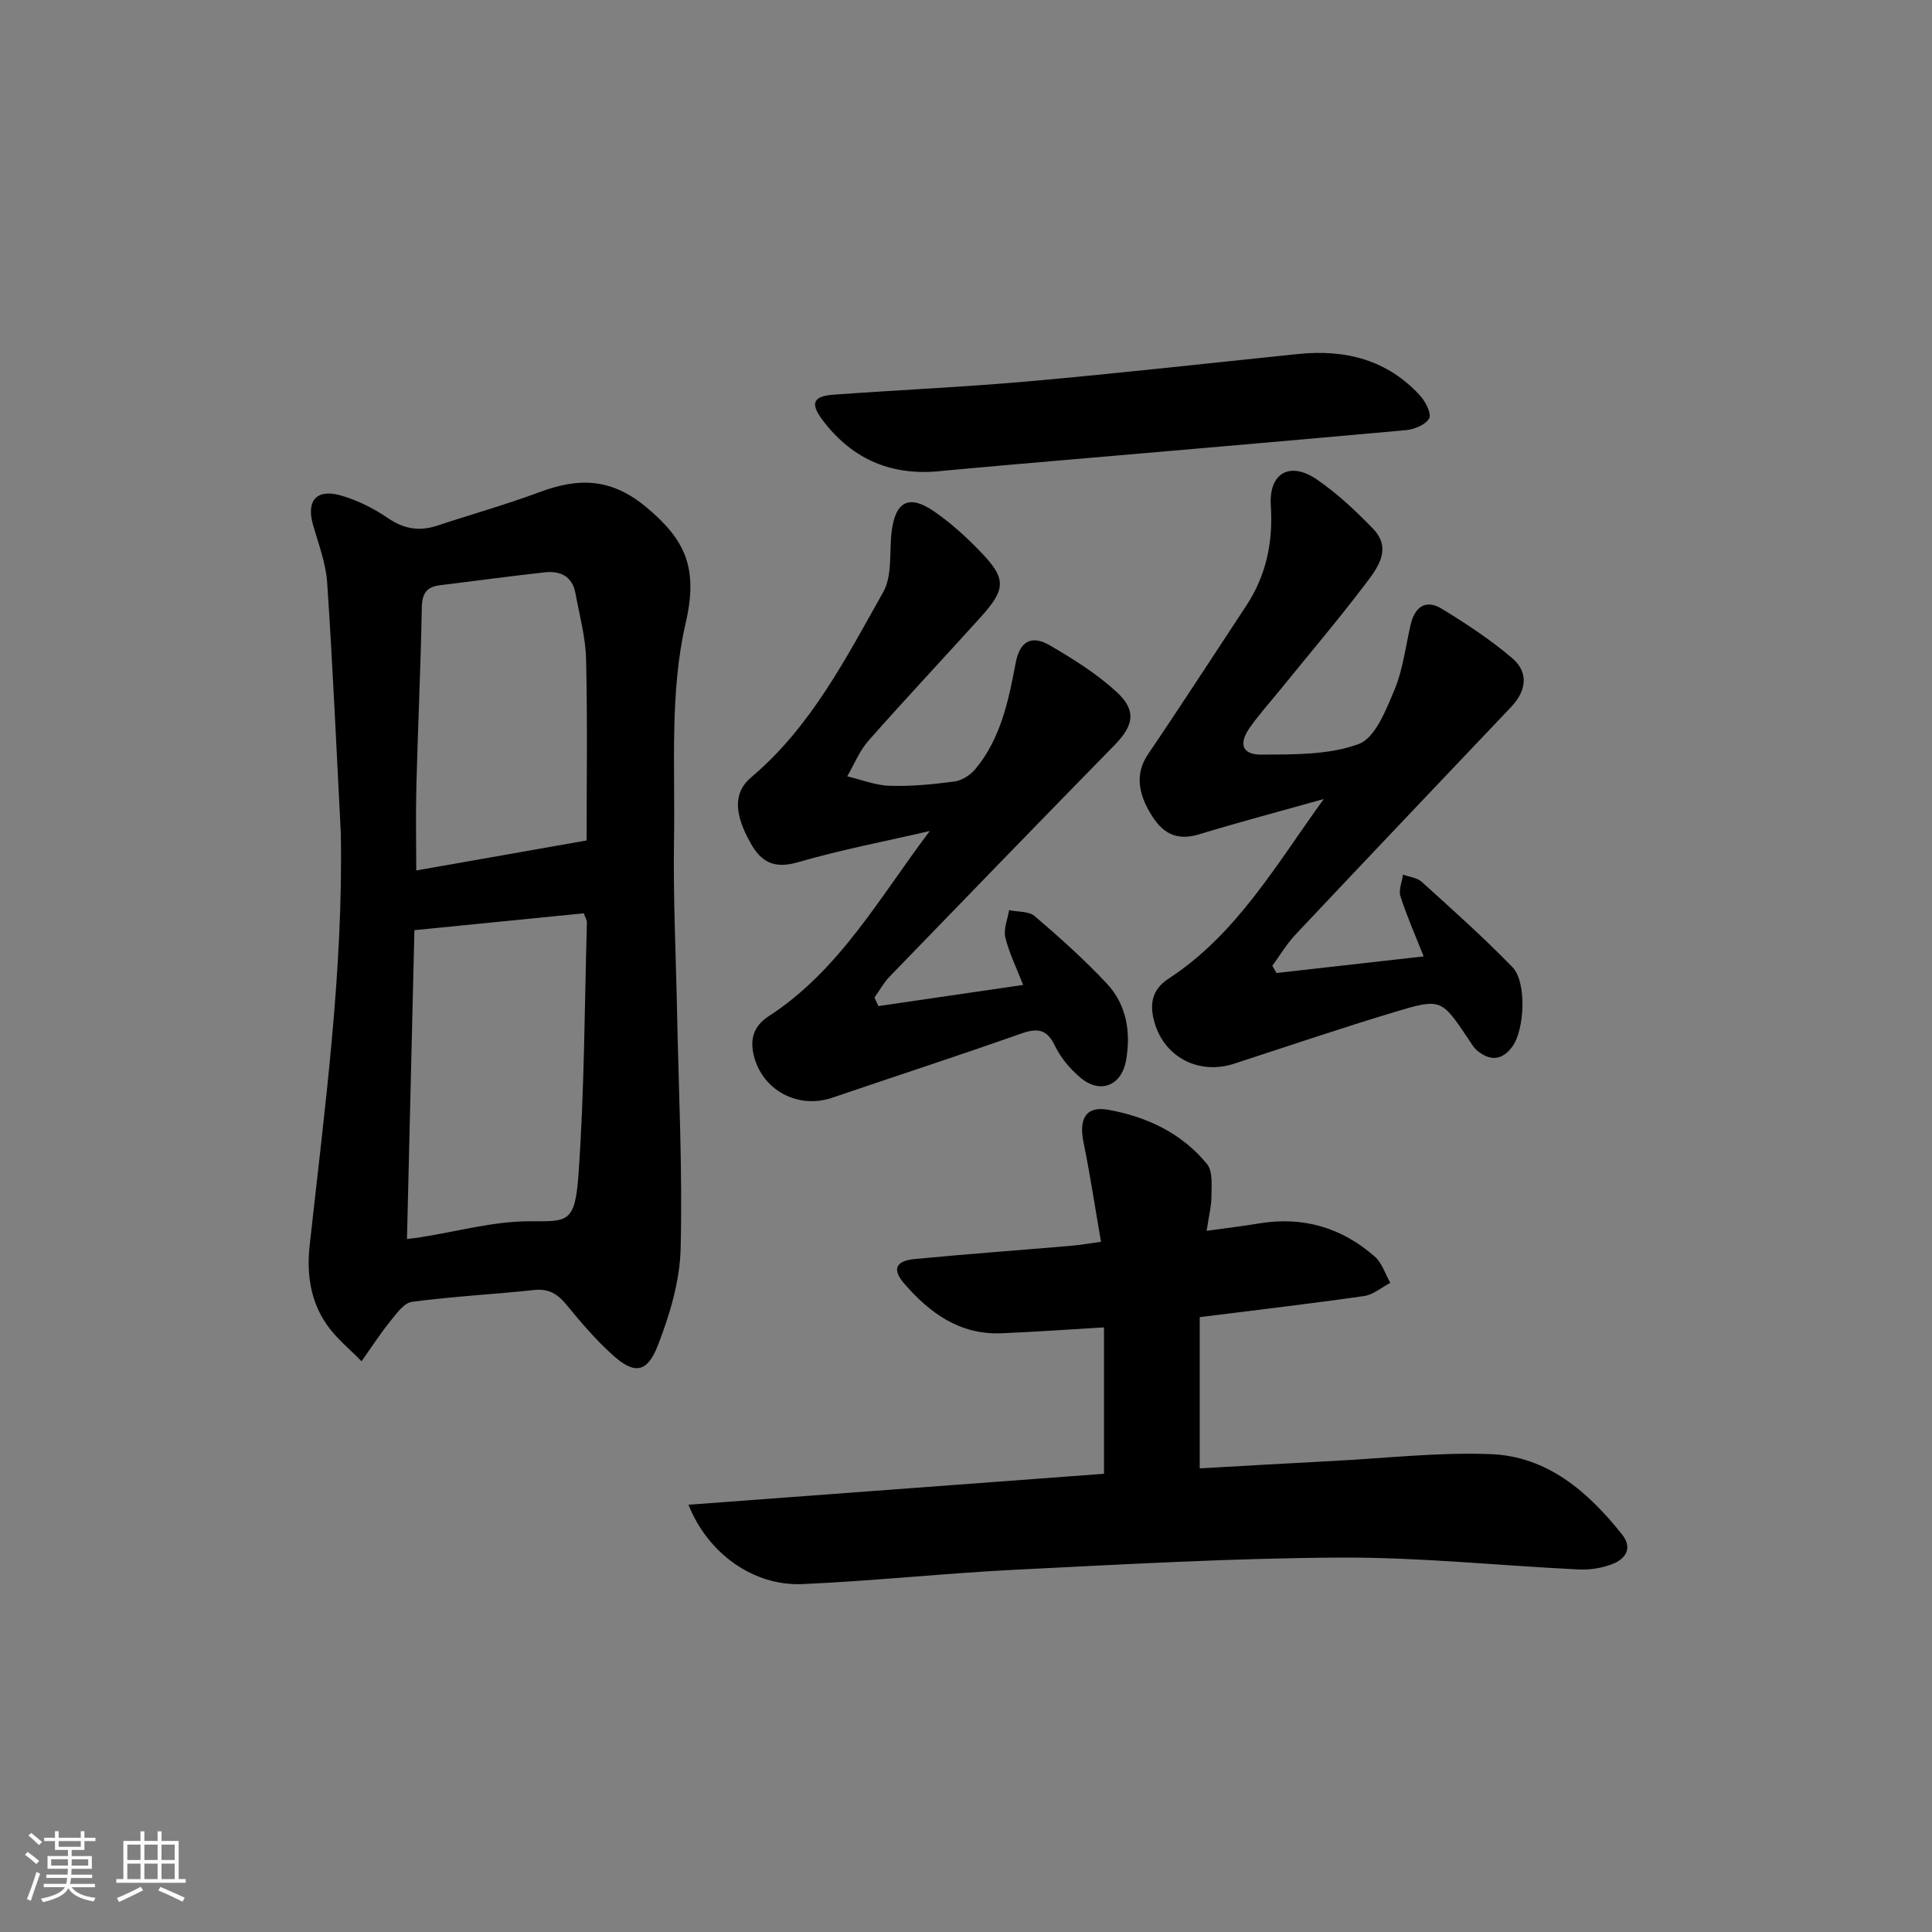 <svg enable-background="new 0 0 400 400" viewBox="0 0 400 400" xmlns="http://www.w3.org/2000/svg"><rect x="0" y="0" width="400" height="400" fill="#808080" stroke="none"/><path d="m5.17 384 .55-.58c.85.61 1.65 1.24 2.4 1.87l-.59.64c-.83-.73-1.62-1.38-2.36-1.93m1.22 9.53-.82-.34c.71-1.76 1.37-3.64 1.98-5.63.24.13.5.25.76.36-.6 1.67-1.24 3.54-1.92 5.61m-.5-13.5.57-.54c.56.44 1.31 1.06 2.26 1.87l-.65.64c-.67-.66-1.4-1.32-2.18-1.97m3.25.46h2.24v-1.36h.77v1.36h4.57v-1.36h.76v1.36h2.28v.69h-2.28v1.84h-2.64v1.26h4.18v2.64h-4.21c0 .45-.02.86-.05 1.21h4.32v.69h-4.38c-.04.34-.1.75-.19 1.22h5.15v.69h-4.82c.87 1.19 2.51 1.92 4.93 2.19-.17.31-.3.57-.37.76-2.77-.49-4.52-1.41-5.26-2.76-.56 1.26-2.3 2.23-5.24 2.9-.12-.24-.26-.48-.43-.72 2.73-.55 4.38-1.34 4.96-2.38h-4.38v-.69h4.65c.1-.38.17-.79.21-1.22h-4.32v-.69h4.4c.03-.34.05-.75.05-1.21h-4.2v-2.64h4.23v-1.26h-2.69v-1.84h-2.24zm1.46 4.46v1.29h3.45c.01-.4.02-.57.01-.53v-.32-.45h-3.46zm1.55-2.59h4.57v-1.19h-4.57zm6.11 2.59h-3.42v.77c-.01.19-.01.37-.02.53h3.44z" fill="#fafbfc"/><path d="m32.63 379.16h.82v1.98h3.54v7.89h1.46v.78h-14.37v-.78h1.46v-7.89h3.54v-1.98h.82v1.98h2.73zm-3.49 11.48.5.73c-1.61.82-3.28 1.63-5 2.42-.13-.27-.28-.55-.44-.82 1.75-.73 3.4-1.5 4.94-2.33m-2.78-5.55h2.73v-3.18h-2.73zm0 3.95h2.73v-3.2h-2.73zm3.54-3.95h2.73v-3.18h-2.73zm0 3.95h2.73v-3.2h-2.73zm7.89 4.68c-1.84-.92-3.51-1.7-5.02-2.32l.45-.73c1.89.8 3.57 1.55 5.04 2.23zm-1.62-11.81h-2.73v3.18h2.73zm-2.73 7.13h2.73v-3.2h-2.73z" fill="#fafbfc"/><g fill="#000001"><path d="m70.56 172.43c-.9-17.26-1.66-34.54-2.82-51.79-.27-4.06-1.82-8.06-2.95-12.05-1.38-4.88.71-7.43 5.69-6.03 3.45.97 6.84 2.66 9.81 4.69 3.32 2.27 6.51 2.81 10.23 1.58 7.06-2.34 14.23-4.35 21.19-6.94 8.04-3 14.77-2.98 22.09 3.11 8.19 6.82 10.78 12.67 8.15 24.04-3.31 14.31-2.16 29.72-2.4 44.66-.2 11.97.39 23.96.63 35.93.33 16.3 1.14 32.61.74 48.88-.17 6.75-2.25 13.7-4.73 20.07-2.25 5.76-4.91 5.99-9.43 1.89-3.43-3.11-6.48-6.67-9.42-10.27-1.84-2.25-3.67-3.44-6.73-3.12-8.43.9-16.91 1.33-25.31 2.45-1.7.23-3.29 2.53-4.6 4.15-2.09 2.6-3.91 5.43-5.84 8.16-2.45-2.53-5.3-4.79-7.26-7.66-3.3-4.81-4.13-10.36-3.5-16.21 3.11-28.41 6.99-56.78 6.46-85.54zm13.7 84.09c1.29-.16 2.08-.25 2.86-.37 7.52-1.18 15.04-3.3 22.55-3.3 7.79 0 9.37.48 10.09-9.57 1.24-17.37 1.26-34.82 1.75-52.24.02-.58-.38-1.18-.64-1.95-11.66 1.16-23.16 2.31-35.07 3.49-.52 21.24-1.03 42.44-1.54 63.94zm37.19-82.51c0-11.98.2-24.76-.11-37.54-.11-4.58-1.37-9.14-2.21-13.69-.64-3.44-3.11-4.63-6.27-4.29-7.26.79-14.49 1.79-21.74 2.67-2.79.34-3.74 1.7-3.79 4.62-.22 12.29-.81 24.58-1.12 36.87-.16 6.04-.03 12.08-.03 17.57 11.91-2.1 23.38-4.12 35.27-6.21z"/><path d="m142.54 311.54c29.14-2.17 57.48-4.28 86.03-6.41 0-10.25 0-20.01 0-30.31-7.16.42-14.21.93-21.26 1.22-8.59.35-14.84-4.2-20.11-10.3-2.55-2.96-1.78-4.7 2.26-5.08 10.75-1.03 21.51-1.81 32.27-2.73 1.92-.16 3.82-.5 6.22-.83-1.25-7.19-2.24-13.87-3.6-20.48-1.02-4.96.4-7.69 5.11-6.85 7.93 1.42 15.23 4.83 20.45 11.25 1.21 1.49.91 4.38.91 6.62-.01 2.09-.55 4.19-1 7.19 4.04-.57 7.43-.96 10.79-1.52 9.11-1.53 17.16.82 24.02 6.85 1.5 1.32 2.17 3.6 3.22 5.44-1.81.94-3.53 2.46-5.43 2.73-11 1.58-22.04 2.86-34.03 4.37v31.31c9.05-.51 18.46-1.06 27.87-1.55 10.79-.56 21.6-1.81 32.36-1.4 11.74.45 20.16 7.78 27.19 16.61 2.3 2.89.74 5.14-2.14 6.21-2.12.79-4.55 1.17-6.81 1.06-16.43-.79-32.85-2.54-49.27-2.46-22.42.11-44.84 1.4-67.25 2.51-14.77.73-29.5 2.34-44.27 2.98-9.96.41-19.45-6.19-23.53-16.43z"/><path d="m181.85 208.3c9.86-1.44 19.72-2.88 29.98-4.38-1.42-3.66-2.93-6.67-3.69-9.85-.41-1.72.48-3.75.78-5.63 1.8.38 4.09.19 5.31 1.24 5.17 4.42 10.26 8.98 14.91 13.94 4.11 4.39 5.03 10.04 4 15.89-.93 5.31-5.38 7.06-9.47 3.59-2.11-1.78-4.05-4.08-5.24-6.55-1.68-3.51-3.65-3.75-7.04-2.55-12.98 4.58-26.08 8.84-39.11 13.28-7.01 2.39-14.43-1.5-16.21-8.73-.82-3.33-.11-6.08 3.09-8.16 14.63-9.48 22.95-24.59 33.34-38.34-9.1 2.11-18.31 3.86-27.26 6.46-4.86 1.41-7.58.08-9.84-3.95-3.39-6.06-3.63-10.46.12-13.62 12.39-10.46 19.61-24.64 27.34-38.35 1.95-3.45 1.22-8.39 1.76-12.64.79-6.15 3.62-7.62 8.74-4.09 3.4 2.34 6.53 5.16 9.41 8.13 5.64 5.79 5.6 7.89.21 13.85-7.7 8.52-15.56 16.89-23.16 25.5-1.87 2.11-2.96 4.91-4.41 7.39 2.93.69 5.85 1.87 8.8 1.96 4.46.14 8.97-.3 13.4-.89 1.53-.21 3.27-1.31 4.29-2.53 5.32-6.35 6.91-14.26 8.4-22.08.9-4.71 3.51-5.64 7.03-3.59 4.84 2.81 9.68 5.85 13.79 9.6 4.26 3.89 3.61 7-.36 11.06-15.58 15.92-31.09 31.92-46.58 47.94-1.23 1.27-2.09 2.88-3.13 4.33.27.57.54 1.17.8 1.77z"/><path d="m274.07 165.43c-8.6 2.42-17.24 4.7-25.79 7.3-4.4 1.34-7.32.03-9.71-3.71-3.27-5.12-3.39-9.18-.84-12.93 6.88-10.13 13.51-20.41 20.26-30.63 4.18-6.33 5.61-13.2 5.12-20.8-.43-6.74 3.95-9.21 9.53-5.39 4.22 2.89 8.03 6.47 11.6 10.16 4.09 4.23.92 8.22-1.61 11.56-5.63 7.42-11.67 14.53-17.54 21.77-2.1 2.59-4.34 5.07-6.26 7.78-2.45 3.44-1.72 5.73 2.35 5.7 6.77-.05 13.97.08 20.13-2.2 3.42-1.27 5.64-7.03 7.39-11.2 1.77-4.22 2.3-8.95 3.35-13.47.85-3.68 3.1-5.39 6.46-3.33 5.06 3.09 10.08 6.39 14.58 10.23 3.47 2.96 2.93 6.77-.22 10.09-14.9 15.69-29.81 31.37-44.64 47.12-1.83 1.94-3.22 4.31-4.81 6.48.29.5.58 1 .86 1.49 10.04-1.13 20.08-2.27 30.47-3.44-1.76-4.45-3.5-8.37-4.8-12.43-.42-1.31.32-2.99.52-4.5 1.31.48 2.93.63 3.89 1.5 6.37 5.77 12.8 11.5 18.78 17.66 3.01 3.11 2.51 13.03-.05 16.48-2.14 2.88-4.63 2.98-7.27.78-.74-.62-1.25-1.54-1.8-2.37-5.58-8.31-5.64-8.51-15.33-5.59-11.11 3.35-22.11 7.08-33.15 10.68-7.2 2.35-14.36-1.19-16.49-8.46-1.03-3.52-.78-6.75 2.9-9.15 14.14-9.21 22.37-23.76 32.12-37.18z"/><path d="m195.35 97.46c-10.33 1.25-18.69-2.1-24.99-10.41-2.66-3.51-2.09-5.02 2.24-5.34 13.58-.98 27.18-1.58 40.74-2.79 18.5-1.65 36.97-3.73 55.45-5.63 9.77-1 18.49 1.2 25.28 8.68 1.11 1.22 2.36 3.76 1.82 4.67-.77 1.32-3.08 2.26-4.81 2.42-27.27 2.47-54.55 4.79-81.83 7.15-4.64.41-9.27.83-13.9 1.25z"/></g></svg>